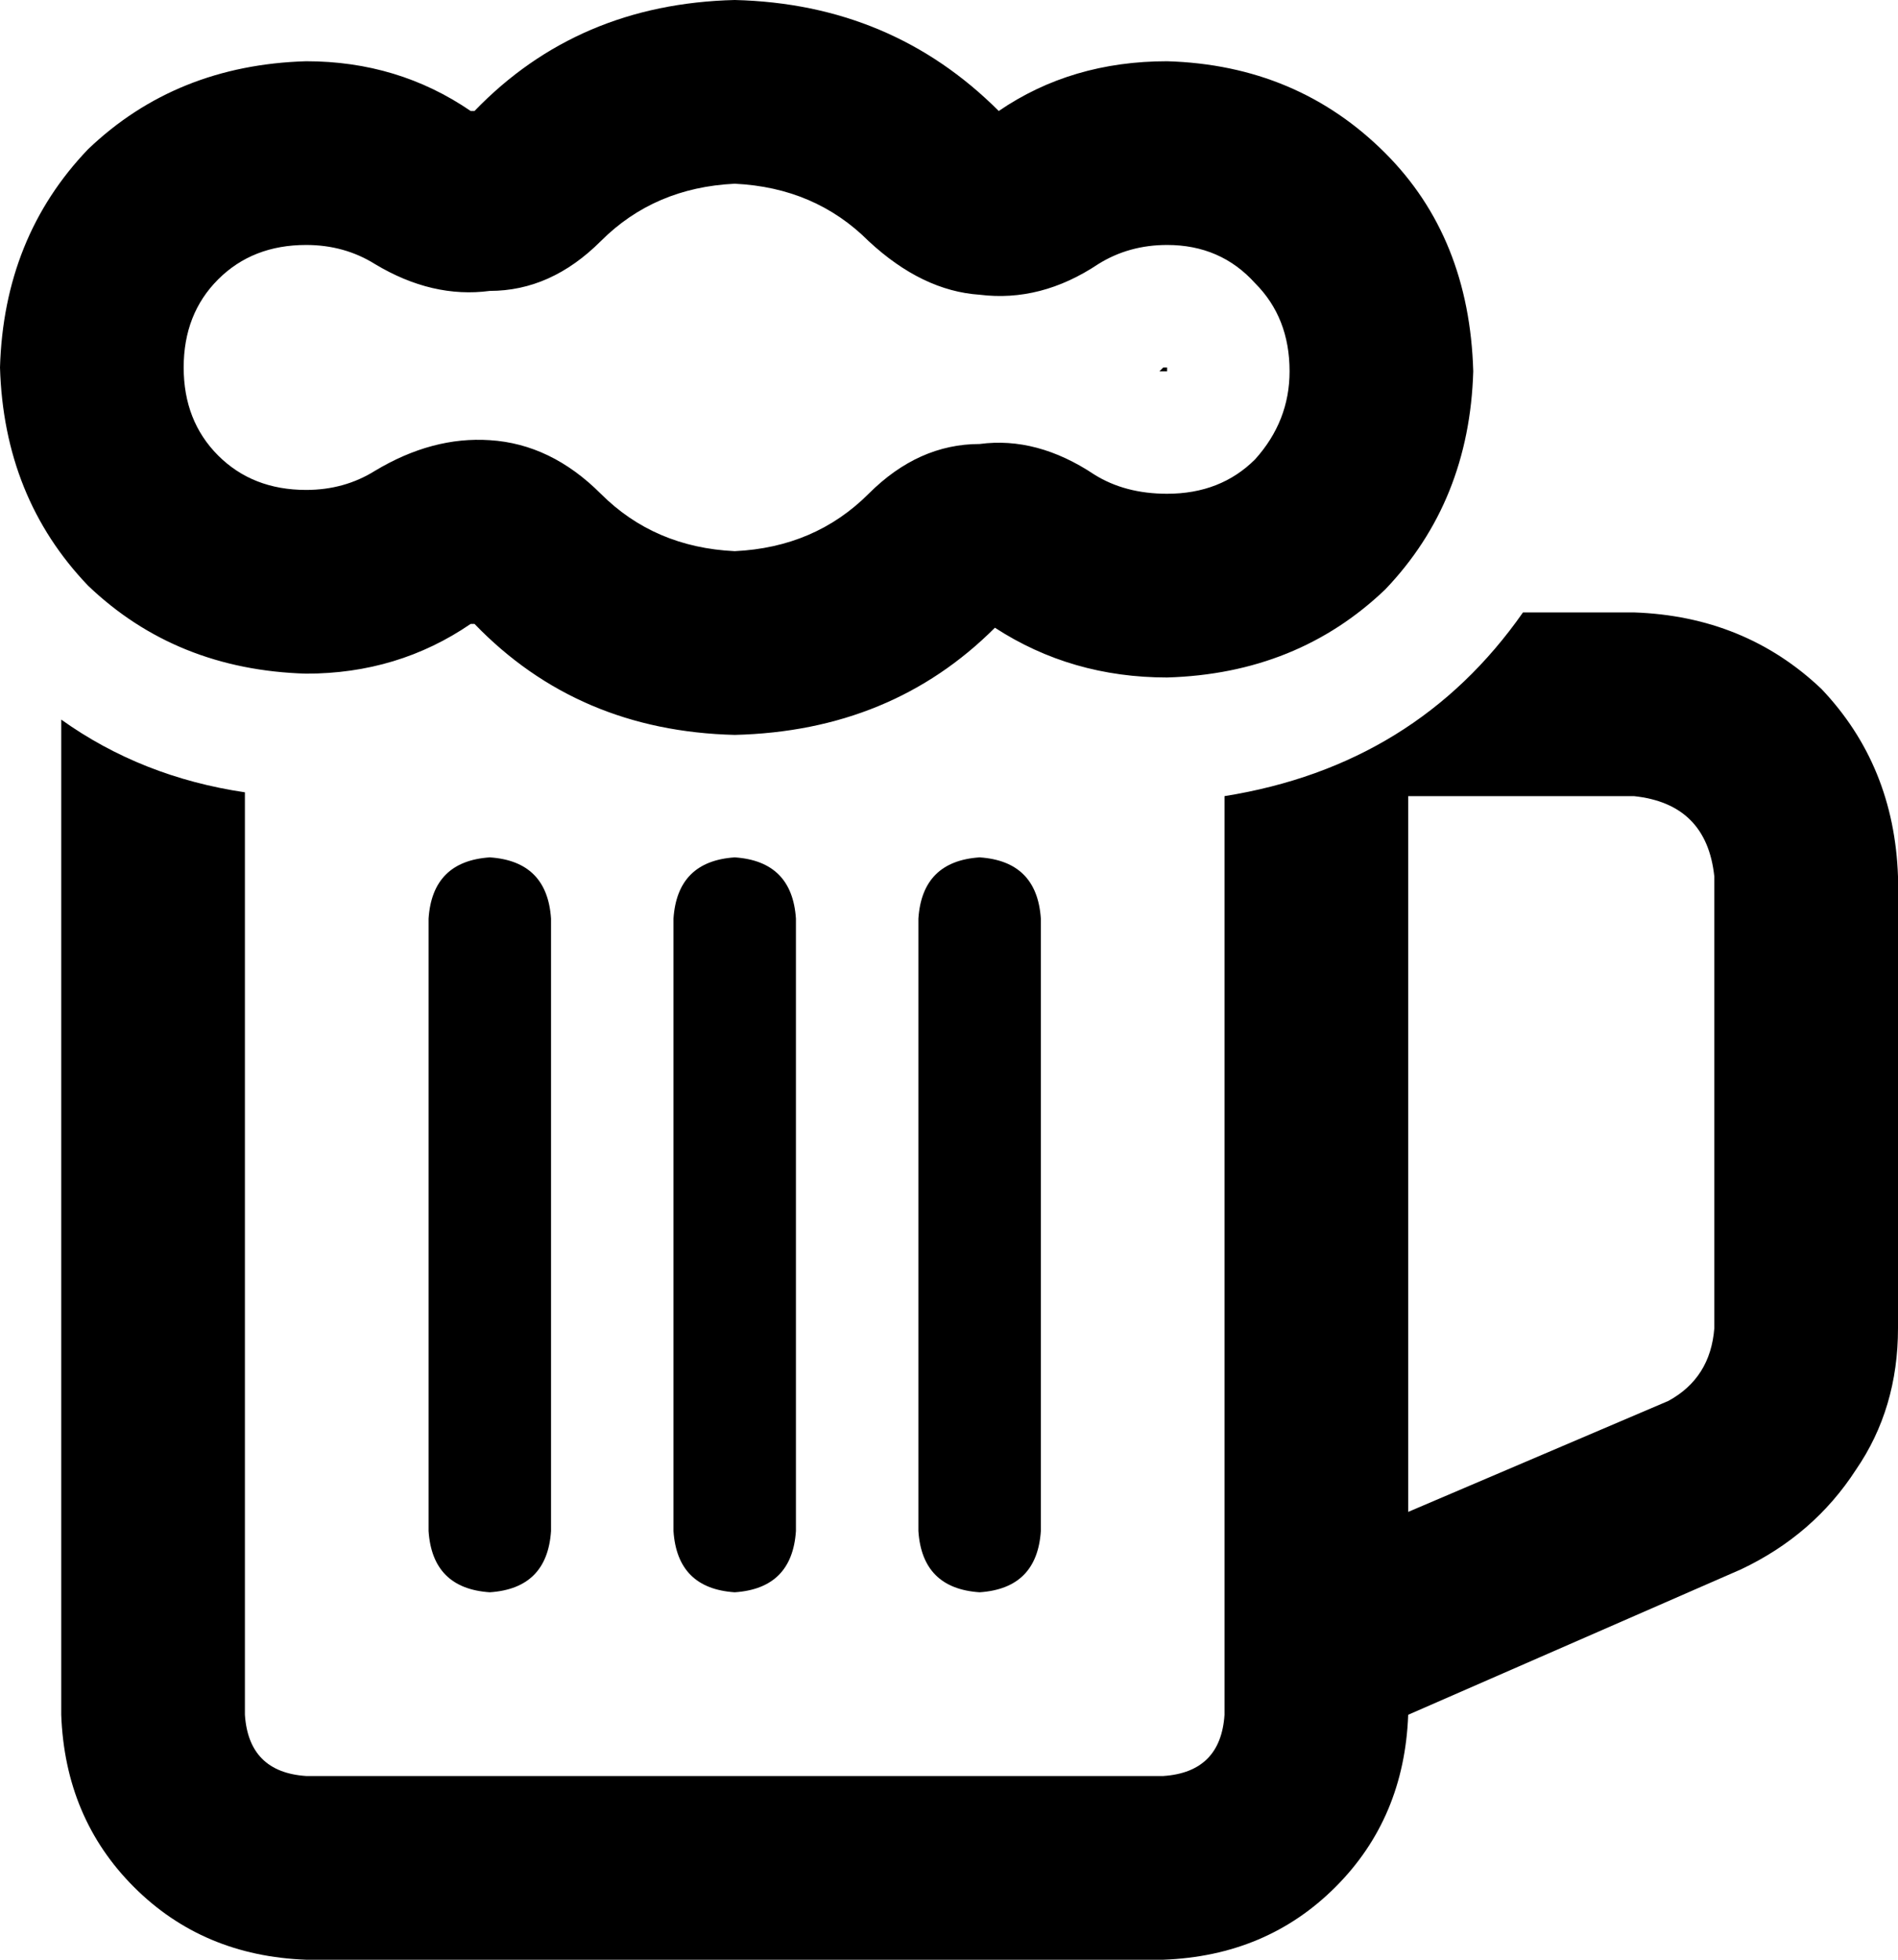 <svg viewBox="0 0 496 512">
  <path
    d="M 192 0 Q 151 1 124 29 L 123 29 Q 104 16 80 16 Q 46 17 23 39 Q 1 62 0 96 Q 1 130 23 153 Q 46 175 80 176 Q 104 176 123 163 L 124 163 Q 151 191 192 192 Q 233 191 260 164 L 260 164 Q 280 177 305 177 Q 339 176 362 154 Q 384 131 385 97 Q 384 62 362 40 Q 339 17 305 16 Q 280 16 261 29 L 261 29 Q 233 1 192 0 L 192 0 Z M 157 63 Q 171 49 192 48 Q 213 49 227 63 Q 241 76 256 77 Q 272 79 287 69 Q 295 64 305 64 Q 319 64 328 74 Q 337 83 337 97 Q 337 110 328 120 Q 319 129 305 129 Q 294 129 286 124 Q 271 114 256 116 Q 240 116 227 129 Q 213 143 192 144 Q 171 143 157 129 Q 144 116 128 115 Q 113 114 98 123 Q 90 128 80 128 Q 66 128 57 119 Q 48 110 48 96 Q 48 82 57 73 Q 66 64 80 64 Q 90 64 98 69 Q 113 78 128 76 Q 144 76 157 63 L 157 63 Z M 16 188 L 16 448 Q 17 475 35 493 Q 53 511 80 512 L 304 512 Q 331 511 349 493 Q 367 475 368 448 L 368 448 L 455 410 Q 474 401 485 384 Q 496 368 496 347 L 496 229 Q 495 200 476 180 Q 456 161 427 160 L 398 160 Q 370 200 320 208 L 320 432 Q 320 432 320 432 Q 320 432 320 433 L 320 448 Q 319 463 304 464 L 80 464 Q 65 463 64 448 L 64 207 Q 37 203 16 188 L 16 188 Z M 192 224 Q 177 225 176 240 L 176 400 Q 177 415 192 416 Q 207 415 208 400 L 208 240 Q 207 225 192 224 L 192 224 Z M 304 97 Q 304 97 304 97 L 304 97 Q 304 97 304 97 L 304 97 Q 304 97 305 97 Q 305 97 305 97 L 305 97 Q 305 97 305 97 Q 305 97 305 97 Q 305 97 305 97 L 305 97 Q 305 97 305 97 Q 305 97 305 97 L 305 97 Q 305 96 305 96 Q 305 96 305 96 Q 305 96 305 96 L 305 96 Q 305 96 305 96 Q 305 96 304 96 L 304 96 Q 304 96 304 96 Q 304 96 304 96 L 303 97 L 304 97 L 304 97 Z M 80 96 L 80 96 L 80 96 L 80 96 Q 80 96 80 96 Q 80 96 80 96 Q 80 96 80 96 Q 80 96 80 96 L 80 96 L 80 96 L 80 96 L 80 96 L 80 96 L 80 96 Z M 427 208 Q 446 210 448 229 L 448 347 Q 447 360 436 366 L 368 395 L 368 208 L 427 208 L 427 208 Z M 144 240 Q 143 225 128 224 Q 113 225 112 240 L 112 400 Q 113 415 128 416 Q 143 415 144 400 L 144 240 L 144 240 Z M 272 240 Q 271 225 256 224 Q 241 225 240 240 L 240 400 Q 241 415 256 416 Q 271 415 272 400 L 272 240 L 272 240 Z"
  />
</svg>